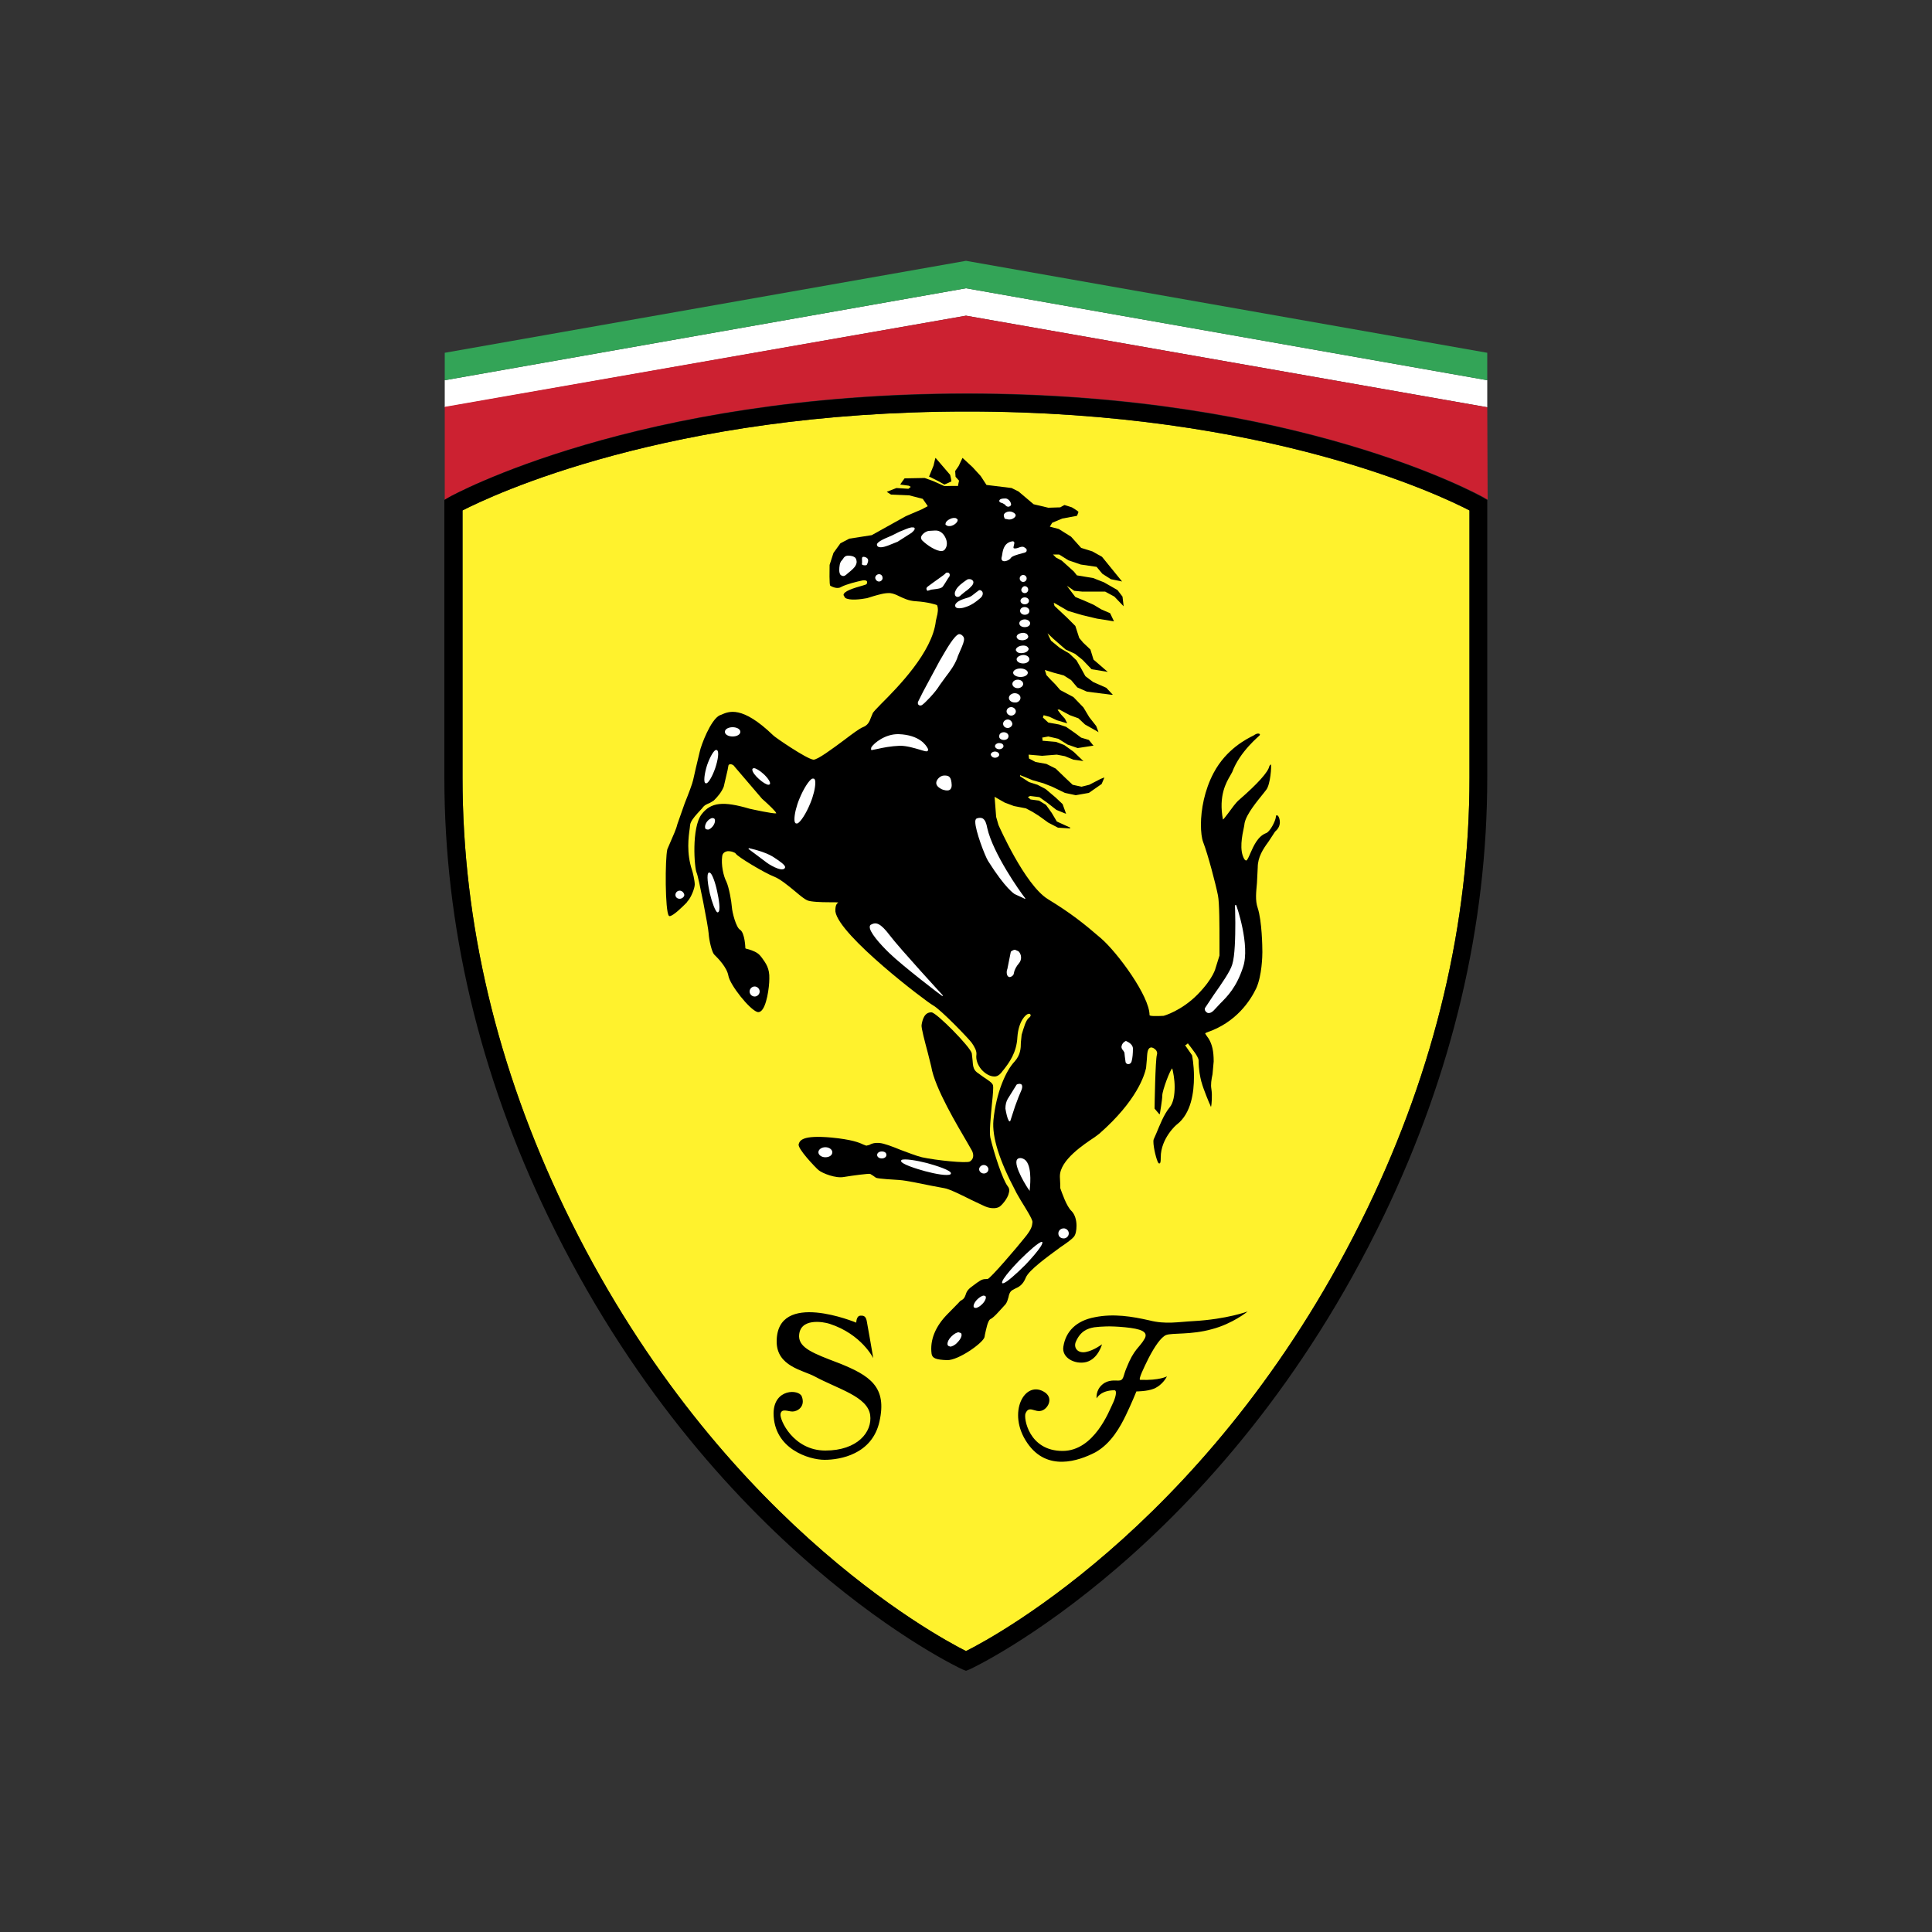 <?xml version="1.0" encoding="utf-8"?>
<!-- Generator: Adobe Illustrator 19.0.0, SVG Export Plug-In . SVG Version: 6.00 Build 0)  -->
<svg version="1.1" id="Layer_1" xmlns="http://www.w3.org/2000/svg" xmlns:xlink="http://www.w3.org/1999/xlink" x="0px" y="0px"
	 viewBox="-393 31 500 500" style="enable-background:new -393 31 500 500;" xml:space="preserve">
<rect x="-393" y="31" width="500" height="500" fill="#333333" stroke="none"/>
<style type="text/css">
	.st0{fill:#FFFFFF;}
	.st1{fill:#33A457;}
	.st2{fill:#CC2131;}
	.st3{fill:#FFF22D;}
</style>
<g>
	<polygon class="st0" points="-8.1,129.4 -8.1,136.4 -143,112.7 -277.9,136.4 -277.9,129.4 -143,105.6 	"/>
	<polygon class="st1" points="-8.1,122.3 -8.1,129.4 -143,105.6 -277.9,129.4 -277.9,122.3 -143,98.5 	"/>
	<path class="st2" d="M-8.1,136.4L-143,112.7l-134.9,23.6l0,24l1.2-0.7c0.5-0.3,48.4-26.8,134-26.8c85.7,0,133,26.6,133.5,26.8
		l1.2,0.7L-8.1,136.4z"/>
	<path class="st3" d="M-142.7,137.5c77.4,0,122.7,21.8,130,25.6v69.1c0,37.7-8.9,75.2-26.4,111.5c-38.3,79.4-95.9,110.6-103.9,114.6
		c-8.1-4.1-65.7-35.2-103.9-114.6c-17.5-36.4-26.4-73.9-26.4-111.5v-69.1C-265.9,159.3-220.1,137.5-142.7,137.5L-142.7,137.5z"/>
	<path d="M-276.8,159.7l-1.2,0.7v71.8c0,38.4,9,76.6,26.8,113.5c41.8,86.7,106.5,117,107.2,117.3l1,0.4l1-0.4
		c0.7-0.3,65.3-30.6,107.1-117.3c17.8-37,26.8-75.2,26.8-113.5v-71.8l-1.2-0.7c-0.5-0.3-47.8-26.8-133.5-26.8
		C-228.4,132.9-276.3,159.4-276.8,159.7L-276.8,159.7z M-142.7,137.5c77.4,0,122.7,21.8,130,25.6v69.1c0,37.7-8.9,75.2-26.4,111.5
		c-38.3,79.4-95.9,110.6-103.9,114.6c-8.1-4.1-65.7-35.2-103.9-114.6c-17.5-36.4-26.4-73.9-26.4-111.5v-69.1
		C-265.9,159.3-220.1,137.5-142.7,137.5L-142.7,137.5z"/>
	<path d="M-122.5,391.4c2.2,1.6,0.6,4.3-1,4.7c-1.7,0.5-3.2-1.5-4.1,0.7c-0.5,1.1,0.8,9.7,9.6,9.7c8.2,0,12.1-10.5,12.9-12.1
		c0.8-1.6,1.3-3.6,0.5-3.6c-3.6,0-4.6,2.1-4.6,2.1s-0.3-2.1,1.5-3.6c1.5-1.3,3.4-1,4.1-1c1.5,0,1.2-1.1,2.1-3.2
		c2-5.1,3.4-5.3,4.7-7.6c1.1-1.9-1-2.6-5-3c-4.1-0.4-6.2-0.2-8,0c-1.8,0.3-3.6,1-4.8,3.8c-0.6,1.5,0.5,3,2.6,2.6
		c2.1-0.4,4.2-2,4.2-2s-1,3.8-4.1,4.6c-2.9,0.7-6.4-1.1-5.9-4c0.6-3.9,3.3-6.7,8.1-7.6c4.9-1,9.7-0.2,14.1,0.8
		c4.3,1.1,7.5,0.4,11.5,0.2c8.7-0.5,14-2.5,14-2.5s-3.9,3.2-9.3,4.6c-5.4,1.5-10.2,0.9-11.8,1.5c-1.3,0.5-3,3-4.5,5.9
		c-1.3,2.6-2.8,5.7-2.2,5.7c5,0.2,6.9-0.9,6.9-0.9s-1,2.2-3.4,3.2c-1.7,0.7-4.5,0.7-4.5,0.7s-1.3,3.2-2.7,6.1
		c-1.4,2.9-3.8,7.4-8,9.7c-4.3,2.2-12.4,5-17.5-2.4C-132.6,396.6-127.7,387.8-122.5,391.4L-122.5,391.4z M-185.5,392.4
		c1,2.6-1.1,3.9-2.4,3.9c-1.2,0-2.8-0.9-3.1,0.6c-0.3,1.5,3.3,9.5,11.6,9.5c8.3,0,12.2-4.8,11.6-9.2c-0.7-4.8-8.3-6.7-14.4-10
		c-3-1.6-9.8-2.6-9.8-9c0-13.5,20.6-4.9,20.6-4.9s0-1.7,1-1.8c0.5,0,1.4-0.2,1.7,1.3c0.3,1.5,1.7,9.7,1.7,9.7s-3-6.2-11.3-8.9
		c-1.5-0.5-7.9-1.7-7.9,3.3c0.1,3,3.8,4.4,10.1,6.8c8.4,3.3,12.7,6.3,10.7,15.2c-1.9,8.5-10.2,9.9-14.2,9.9c-4,0-13.2-2.8-13.2-12.1
		C-192.7,390.3-186.2,390.5-185.5,392.4L-185.5,392.4z M-141.5,341.6l3.4,1.6c1.9,0.8,3.2,0.4,3.6,0.2c0.5-0.2,2.3-2.1,2.6-3.7
		c0.2-0.7,0.1-1.2-0.3-1.7c-1.3-1.6-3.6-8.7-4.5-12.6c-0.3-1.4,0.1-5.4,0.4-8.6c0.3-2.7,0.4-4.4,0.3-4.9c-0.2-0.7-1.2-1.3-2.4-2.1
		l-1.8-1.3c-1-0.8-1-1.9-1.1-3.1l-0.2-1.8c-0.4-1.7-9.1-10.5-10.4-10.6c-1.9-0.1-2.4,2-2.6,3.3c-0.1,0.7,0.8,4.1,1.6,7.1l0.9,3.6
		c0.9,5.6,6.9,15.5,9.4,19.8l1.2,2.1c0.5,1.2,0.3,2.1-0.6,2.7c-0.9,0.5-8.7-0.3-12.4-1.1c-1.6-0.4-3.6-1.2-5.5-1.9
		c-2.2-0.9-4.3-1.7-5.5-1.8c-1.4-0.1-2.1,0.2-2.6,0.5l-0.8,0.2l-0.8-0.3c-1-0.5-3-1.3-8.2-1.8c-7.7-0.7-8.2,0.8-8.5,1.7
		c-0.4,1.1,4.3,6,5.1,6.7c1.1,0.9,4.5,2.2,6.6,1.8c2.4-0.4,6.3-0.9,6.8-0.8l0.8,0.5l0.7,0.5c0.7,0.3,4.9,0.5,6.2,0.6
		c1.5,0.1,5.4,0.9,8.3,1.5l3.2,0.6C-147.3,338.7-144.1,340.3-141.5,341.6z"/>
	<path d="M-62.2,242.2c-0.2-0.2-0.3-0.2-0.4-0.2c-0.1,0-0.2,0.1-0.2,0.4c-0.1,1.1-1.5,3.8-2.5,4.2c-2.2,0.8-3.3,3.4-4.1,5.2
		c-0.4,0.9-0.8,1.9-1.1,1.9c-0.1,0-0.3-0.1-0.5-0.4c-1.3-2.3-0.6-5.8,0-8.6l0.1-0.7c0.5-2.4,3.3-5.7,4.9-7.7l0.7-0.9
		c1.1-1.4,1.4-6.2,1.2-6.6l-0.1,0.1l-0.1,0.1l0,0v0c-0.1,0.1-0.1,0.1-0.2,0.3c-0.3,1.5-3,4.5-7.7,8.6c-1,0.8-2,2.3-2.9,3.5
		c-0.6,0.8-1.3,1.7-1.4,1.7c-1.2-6.2,0.9-9.7,1.9-11.4l0.5-0.9c2-5.4,7.1-9.4,7.1-9.5c0.1-0.2,0.1-0.3-0.1-0.4
		c-0.2-0.1-0.6-0.1-1.1,0.2l-0.3,0.2c-1.8,0.9-7.1,3.5-10.4,9.7c-2.4,4.5-3.3,9.6-3.3,13.4c0,1.9,0.2,3.6,0.6,4.6
		c1.2,3.1,3.2,10.7,3.8,13.7c0.4,1.9,0.4,8.2,0.4,12.2c0,2,0,3.3,0,3.4l-1,3.2c0,0-0.5,2.6-4.6,6.8c-4.2,4.3-8.8,5.6-8.9,5.6
		c-1.9,0.1-3.6,0.1-3.6-0.2c0-4.9-8.3-16.2-12.6-19.9c-4.4-3.8-7.8-6.5-13.7-10.1c-6-3.7-12.7-19-12.8-19.2l-0.6-2.1
		c0,0-0.3-4.1-0.4-5.2c0.2,0.1,0.5,0.3,0.5,0.3l2.1,1.2l2.4,0.9l3.1,0.6l1.7,0.9l1.6,1l2.5,1.8l2.5,1.3l3.1,0.2l0.1-0.2l-3.5-1.6
		l-1.3-2.2c-0.5-0.7-1-1.4-1.5-2.1l-1.8-1.1c-0.7-0.1-1.5-0.2-2.2-0.3c0,0-0.4-0.4-0.7-0.6c0.2-0.1,0.6-0.3,0.6-0.3l2.4,0.3l2.1,1.5
		l2.3,1.8l2.2,0.9l0.3,0.1l-0.9-2.5c-0.6-0.6-1.2-1.1-1.8-1.7l-2.6-2.2l-2.1-1.1l-2.2-0.7l-2.3-1.5c0,0,0-0.2,0-0.3
		c0.3,0.1,3.2,1.3,3.2,1.3l2.8,0.8l2.3,0.9l3.3,1.6l2.8,0.6l3.4-0.6l3.3-2.3l0.6-1.4l0.1-0.3l-1,0.4l-2.9,1.5l-2,0.5l-2.3-0.5h0
		l-1.8-1.7l-2.6-2.5l-2.4-1.2l-2.8-0.5l-1.7-0.9l0-0.1c0-0.2-0.1-0.6-0.1-0.9l3.5,0.3l3.8-0.3l2.1,0.4l2.2,0.9l2.2,0.3l0.4,0.1
		l-2.5-2.4l-2.5-1.8l-2.1-0.8l-3.5-0.3l0-0.1c0-0.2,0-0.5-0.1-0.7l1.6-0.3l2.6,0.6l2.4,1.5l2.6,0.9l3.9-0.6l0.2,0l-1.2-1.5l-2-0.6
		l-1.6-1.2l-2.3-1.6l-1.8-0.6l-2.8-0.5l-1.4-1.3c0,0,0.1-0.4,0.2-0.6l1.5,0.4l1.9,0.9l2.7,0.8l-0.6-1.2l-1-1.1l-0.9-1.2l0.4-0.1
		l2.8,1.5l2.2,0.8l1.7,1.6l3.2,1.8l0.3,0.2l-0.6-1.6l-1.8-2.3l-1.5-2.5l-2.6-2.7l-3.4-1.8l-1.3-1.5c-0.8-0.8-1.6-1.6-2.3-2.4
		c0,0-0.2-0.8-0.4-1.3c0.4,0.1,2.3,0.7,2.3,0.7l2.6,0.7l1.9,1.2l1.6,1.9l2.5,1.1l6.3,0.8l0.4,0l-1.7-1.8l-3.4-1.5l-2-1.5l-1.1-2
		l-1.2-2.1l-1.9-1.8l-2.4-1.4l-2.3-1.9c0,0-0.6-1.2-0.9-1.9l1.6,1.5l3.1,2.7l2.4,1.1l2,1.6l2.3,2.4l3.7,0.6l0.5,0.1l-3.7-3.2
		l-0.8-2.6c-0.6-0.6-1.3-1.2-1.9-1.8l-1-1.2l-1-3.1c-0.7-0.7-1.4-1.4-2.1-2.1l-3.3-3.1v0c0,0-0.1-0.5-0.2-0.8
		c0.3,0.1,0.6,0.3,0.6,0.3l3.1,1.8l3.7,1.1l3.8,0.9l4.4,0.7l-1-2.1l-2.3-1l-2-1.2l-2.5-1.1l-2.2-0.9c0,0-1.4-1.8-2.2-2.9
		c0.8,0.5,1.9,1.3,1.9,1.3l2,0.2l6,0l2.4,1.3l2.1,2.2l0.3,0.3l-0.3-2.5l-1.3-1.7l-3.5-2l-2.8-1.1l-4.2-0.7v0l-0.8-1l-3.1-2.8
		c-0.5-0.3-1-0.5-1.5-0.8c0,0-0.5-0.5-0.8-0.8h1.6l2.4,1.5l3.2,1.1l4.1,0.6h0l1.5,1.8l2.2,1.4c0.8,0.2,1.7,0.3,2.5,0.5l0.4,0.1
		l-5.2-6.4l-2.5-1.4l-2.9-0.9l-2.6-2.9l-3.2-2c-0.8-0.2-1.6-0.4-2.3-0.6c0.1-0.2,0.6-1,0.6-1l2.6-1.1l3.8-0.7c0.1-0.1,0.4-1,0.4-1
		c0-0.2-1.7-1.2-1.7-1.2c-0.6-0.2-1.3-0.4-1.9-0.6c-0.1,0-1.1,0.6-1.1,0.6l-3.1,0.1l-3.8-0.9l-3.9-3.3c-0.6-0.3-1.2-0.6-1.8-0.9
		l-6.5-0.8l-1.5-2.3l-2.1-2.3l-2.6-2.4l-0.1,0.2l-0.9,1.9l-0.9,1.3v0c0,0.2,0.1,1.5,0.1,1.5l0.9,1l-0.3,1.4c0-0.1-3.5,0-3.5,0
		l-2.9-1.3l-2.2-0.8l-5.2,0.1c-0.1,0.1-1,1.4-1,1.4l-0.1,0.2l2.2,0.3c0,0,0.3,0.2,0.5,0.3l-0.6,0.5l-3.1-0.2l-2.3,0.9l-0.2,0.1
		l1.1,0.7l4.7,0.2l3.5,0.9v0l0.7,1c0,0,0.5,0.7,0.6,0.9l-1.5,0.8l-4.2,1.8l-8.8,4.9l-5.8,0.9l-2.3,1.2l-1.8,2.5l-1,3.1
		c-0.1,5.2,0.1,5.3,0.2,5.4c0.2,0.1,1.7,1,2.8,0.3c1.3-0.7,4.1-1.4,5.6-1.7c0.7-0.1,1.1,0.1,1.1,0.4c0.1,0.3-0.1,0.7-0.7,0.8
		l-0.3,0.1c-2.5,0.7-5.1,1.5-5.1,2.5l0.4,0.7c1.1,0.8,4.1,0.4,5.7,0.1l1.6-0.5c1.4-0.4,3-0.9,4.4-0.8c0.8,0.1,1.5,0.4,2.3,0.8
		c1.1,0.5,2.4,1.2,4.3,1.3c3.2,0.2,5.3,0.9,5.5,1c0.4,0.9,0.2,2.1-0.1,3.2l-0.2,0.9c-0.9,8.1-9.9,17.2-14.2,21.5
		c-1.2,1.2-1.9,2-2.1,2.3l-0.5,1.2c-0.4,1.1-0.8,2-2.1,2.5c-0.8,0.3-2.7,1.7-4.8,3.3c-3.1,2.3-7,5.2-8,5.1
		c-1.8-0.2-10.1-5.9-10.4-6.3c-8.1-7.8-11.5-6.2-13.5-5.3l-0.3,0.1c-2.4,1.1-4.9,7.9-5.2,9.4l-1,4.2l-0.7,3.1
		c-0.2,1-1.2,3.6-2.2,6.1l-1.9,5.4c-0.3,1.3-1.1,3-1.7,4.4l-0.9,2.1c-0.6,2.5-0.6,16,0.4,17.2l0,0l0.2,0.1c1-0.1,3.3-2.4,4.4-3.5
		l0.2-0.3c0.9-0.9,1.9-3.4,1.9-4.4c0-1-0.5-3.1-0.7-3.7c-1.5-4.5-0.9-8.7-0.6-10.8l0.1-0.9c0.1-0.9,1-2,1.9-3l1.2-1.3
		c0.6-0.9,1.3-1.1,2-1.4l1-0.6l0.2-0.2c0.7-0.7,1.8-1.9,2.4-3.4l1-4.3l0.2-1.1c0-0.2,0.2-0.4,0.4-0.4c0.4-0.1,1,0.2,1.2,0.6l7.1,8.3
		c1.8,1.6,3.7,3.4,3.7,3.8l0,0l0,0c-1,0.1-6-1-6.9-1.2c-6.8-2-10-1.7-12.4,1.4c-2.7,3.5-1.9,14-1.3,15.2c0.5,1.1,3,13.9,3.1,15.7
		c0.1,1.7,0.8,4.7,1.4,5.4l0.2,0.2c0.8,0.8,3.1,3.1,3.5,5.3c0.4,2.4,5.5,8.8,7.5,9.4c0.3,0.1,0.6,0,0.9-0.2c1.5-1.1,2.2-6.2,2.2-8.4
		c0.1-2.7-0.9-4-1.9-5.4l-0.4-0.5c-0.8-1-2.1-1.4-3-1.7c-0.4-0.1-0.9-0.2-0.9-0.3c0,0-0.1-4-1.4-4.8c-1-0.6-2-4.4-2.1-5.9
		c-0.1-1.4-0.7-4.9-1.4-6.5c-0.8-1.5-1.4-4.4-1.1-6.6c0.1-0.9,0.8-1.2,1.3-1.3c0.9-0.1,2,0.3,2.2,0.6c0.4,0.8,7.6,5.1,10,6
		c1.5,0.6,3.6,2.3,5.4,3.8c1.3,1.1,2.4,2,3.1,2.3c0.9,0.4,3.6,0.5,5.7,0.5c1.1,0,2.3,0,2.4,0.1c-0.9,0.3-0.8,1.9-0.8,2.3
		c0.9,6.2,23.6,23.4,25.3,24.3c2,1.1,9.3,8.7,10,9.7c0.7,1,1.3,2.1,1.2,3c-0.2,1.3,0.3,2.7,1.3,3.9c1,1.1,2.2,1.8,3.4,1.8
		c1,0,1.7-0.9,2.2-1.6l0.1-0.1c1.4-1.8,3.4-4.4,3.6-8.5c0.3-4.2,2.2-5.9,2.8-6c0.3-0.1,0.5,0,0.6,0.2c0.1,0.2,0,0.5-0.4,0.8
		c-0.8,0.6-1.3,2.4-1.9,4.4l-0.2,2c0,1.5-0.1,3.2-1.6,4.9c-2.3,2.4-4.8,8.1-5.5,15.2c-0.4,4.3,1.5,10.4,5.7,18.3l0.3,0.6l1.1,1.9
		c1.1,1.8,3.1,4.9,3,5.6c-0.1,1-0.2,1.8-2,4c-1.9,2.4-8.9,10.6-9.6,10.7c-1.4,0-1.6,0.2-2.8,1l-1.2,0.9c-1.3,0.9-1.5,1.6-1.7,2.2
		c-0.2,0.5-0.3,0.9-0.9,1.3l-0.5,0.3c-0.1,0.1-0.3,0.4-3.2,3.3c-3.2,3.2-4.7,6.8-4.2,10.4c0.2,1.1,1.1,1.5,4,1.6
		c2.9,0.1,9.4-4.5,9.7-6l0.1-0.6c0.3-1.3,0.7-3.6,1.4-4c0.9-0.4,2.4-2.2,3.6-3.5l0.2-0.2c0.6-0.7,0.7-1.4,0.9-2
		c0.1-0.5,0.2-1,0.6-1.5c0.3-0.3,0.7-0.5,1.1-0.7c0.9-0.4,2-0.9,2.8-2.9c0.8-1.9,5.5-5.3,8.9-7.8c1.8-1.2,3.1-2.2,3.5-2.7
		c0.5-0.6,0.7-1.7,0.7-2.9c0-1.4-0.4-2.9-1.3-3.8c-1.3-1.2-2.5-4.8-2.9-5.9v0c0-0.5,0-1.3-0.1-2.9l0-0.2c0-4.2,6.3-8.3,9-10.1
		l1.2-0.9c9.8-8.6,11.7-15.2,12.1-17l0.2-2.2c0.1-1.5,0.1-2.9,1-3.1c0.4-0.1,0.9,0.2,1.3,0.6c0.2,0.2,0.5,0.7,0.3,1.3
		c-0.4,1.2-0.6,13.4-0.6,13.9l1.1,1.3l0.2,0.2l0.1-0.3c0-0.1,0.6-3.5,0.6-4.6c0-1.3,2.1-6.9,2.6-7l0,0.1c0.2,0.8,0.6,2.7,0.6,4.7
		c0,2-0.3,4.1-1.3,5.3c-1.5,1.8-2.6,4.7-3.4,6.6l-0.7,1.6c-0.1,0.2-0.1,0.5-0.1,0.7c0,1.5,0.8,4.8,1.3,5.5c0.1,0.1,0.2,0.1,0.3,0.1
		c0.2-0.1,0.3-0.3,0.3-1.6c0-4.9,4.1-8.5,4.2-8.5c3.7-2.9,4.4-8.3,4.4-12.4c0-3.1-0.5-5.5-0.5-5.5c-0.6-0.9-1.2-1.7-1.8-2.6
		c0.1,0,0.6-0.3,0.7-0.5c0.2,0.2,1.8,2.4,1.8,2.4c0.3,0.4,1,1.5,1,2c0,2.5,0.4,4.3,0.7,5.5l0.1,0.3c0.3,1.3,2.1,5.7,2.2,5.8l0.2,0.5
		l0.1-0.5c0,0,0.3-2.3,0-4.2c-0.2-1.1,0-2.4,0.3-3.8l0.3-3.3c0-2.7-0.4-4.4-1.3-5.9l-0.5-0.7c-0.2-0.3-0.4-0.6-0.4-0.7l0.4-0.2
		c7.7-2.6,11.3-8.3,12.8-11.4c1.5-3.3,1.6-8.5,1.6-9.4c0-1.3-0.1-8-1.2-11.4c-0.7-2-0.4-4.2-0.2-6.5l0.2-4c0-2.7,1.4-4.8,2.8-6.7
		l1.7-2.6C-61.2,244.7-61.8,242.8-62.2,242.2L-62.2,242.2z"/>
	<path d="M-148.6,156.4c0.1,0,1.8-0.8,1.8-0.8c0.1-0.1-0.3-1.7-0.3-1.7c-1.2-1.4-2.4-2.8-3.6-4.2l-0.2-0.2l-0.1,0.3l-0.4,1.7
		l-1.1,2.7l-0.1,0.1l2.4,1.2L-148.6,156.4z"/>
	<path class="st0" d="M-147.8,167.1c0.4,0.1,0.9,0.1,1.5-0.2c0.8-0.4,1.3-1.1,1.1-1.5l-0.4-0.3c-0.4-0.1-0.9-0.1-1.5,0.2
		c-0.7,0.3-1.2,0.8-1.2,1.3l0,0.2L-147.8,167.1z M-133.6,161.2l0.7,0.4c0.1,0.2,0.3,0.4,0.6,0.5c0.3,0.1,0.6,0,0.8-0.2
		c0.2-0.1,0.2-0.4,0.1-0.7c-0.2-0.6-0.8-1.2-1.4-1.2c-0.8,0-1.6,0.1-1.6,0.7C-134.3,161-134,161.1-133.6,161.2z M-132.8,163.7
		c-0.3,0.2-0.5,0.5-0.4,0.9l0.1,0.3c0.1,0.3,0.1,0.4,0.4,0.4l0.5,0.1c0.7,0.2,1.7-0.2,2-0.8c0.1-0.2,0.1-0.5-0.3-0.8
		C-131.3,163.2-132.2,163.3-132.8,163.7z M-130.6,172.9c-0.2-0.1-0.1-0.4,0-0.8c0.1-0.4,0.2-0.7,0-0.9c-0.2-0.2-0.5-0.1-0.9,0
		c-1.8,0.6-2,2.4-2.2,3.7l-0.1,0.4c-0.1,0.6,0.2,0.8,0.4,0.9c0.6,0.2,1.7-0.3,2-0.8c0.3-0.5,1.8-0.9,2.9-1.2l0.4-0.1
		c0.5-0.1,0.8-0.3,0.8-0.6c0.1-0.4-0.3-0.7-0.7-0.9c-0.3-0.2-0.8-0.1-1.3,0.1C-129.8,172.9-130.3,173-130.6,172.9L-130.6,172.9z
		 M-149.3,173.6c0.4,0,0.7-0.2,0.9-0.5c0.6-0.8,0.6-2,0-3.1c-0.5-1-1.4-1.7-2.4-1.7l0,0l-0.2,0l-1.7,0.1c-0.9,0.2-1.7,0.9-1.9,1.5
		c-0.1,0.3,0,0.6,0.2,0.9C-153,172.2-150.6,173.7-149.3,173.6L-149.3,173.6z M-166,172.2c0.2,0.5,1.1,0.6,2.5,0.1l0.3-0.1l2.5-1
		l3.6-2.3c0.1-0.1,1-0.8,0.8-1.2c-0.1-0.3-0.6-0.2-0.9-0.2c-1,0.2-1.9,0.7-3,1.1l-1.4,0.7l-0.6,0.3
		C-164.6,170.6-166.4,171.4-166,172.2z M-173.5,174.8c-0.7,0-1.1,0.4-1.3,0.8l-0.3,0.4c-0.6,0.5-0.7,1.7-0.7,2.6
		c0,0.4,0.1,1.1,0.5,1.3c0.7,0.4,1,0.1,1.8-0.6l0.6-0.5c0.7-0.6,1.5-1.3,1.6-2.3c0-0.4-0.1-0.8-0.3-1.1
		C-172.1,174.9-172.9,174.8-173.5,174.8L-173.5,174.8z M-169.4,175.1c-0.2,0-0.3,0-0.4,0.1c-0.2,0.2-0.1,0.7-0.1,1l0,0.3l0,0.2
		c0,0.1-0.1,0.3,0,0.4c0.1,0.1,0.3,0.2,0.7,0.2c0.5,0,0.5,0,0.7-0.5l0.1-0.3c0.1-0.3,0.1-0.6,0-0.8
		C-168.6,175.3-169,175.2-169.4,175.1L-169.4,175.1z M-165.5,181.5c0.5,0,1-0.5,0.9-1c0-0.5-0.4-0.9-0.9-0.9c-0.5,0-1,0.4-1,1l0,0
		C-166.4,181.1-166,181.5-165.5,181.5z M-147.7,179.2c-0.3-0.1-0.6,0.1-0.7,0.3c-0.3,0.3-1.9,1.4-3,2.2l-1.5,1.1l-0.1,0.1
		c-0.2,0.2-0.3,0.3-0.2,0.7l0.2,0.3l0.4-0.1l0.6-0.2l0.8-0.1c0.8-0.1,1.8-0.2,2.2-0.7l0.6-0.9l0.8-1.3c0.4-0.4,0.4-0.7,0.4-0.9
		C-147.3,179.3-147.5,179.2-147.7,179.2z M-145.9,184.6c0,0.5,0.2,0.7,0.4,0.8c0.4,0.2,0.9,0,1.2-0.4l1.1-0.9
		c0.6-0.4,1.2-0.9,1.8-1.6c0.5-0.7,0.3-1.1,0.1-1.3c-0.4-0.4-1.1-0.4-1.4-0.2l-0.3,0.2c-0.7,0.5-2.4,1.6-2.8,2.9
		C-145.8,184.1-145.9,184.3-145.9,184.6z M-138.8,184.1c-0.2-0.3-0.6-0.5-0.9-0.3l-0.8,0.6c-0.5,0.4-1.2,1-1.8,1.2
		c-1.4,0.4-3.3,1-3.5,2l0,0.1c0,0.3,0.1,0.4,0.2,0.5c0.5,0.4,1.8,0.2,2.8-0.2c1.4-0.5,2.3-1.2,3.5-2.2
		C-138.5,185.1-138.6,184.4-138.8,184.1L-138.8,184.1z M-144.3,195.2l-0.5-0.1c-1.2,0.3-3.2,3.8-4.7,6.4l-0.3,0.5l-4.3,8l-1.3,2.6
		c-0.1,0.2-0.1,0.6,0.1,0.8c0.2,0.2,0.6,0.3,1,0c0.7-0.5,3.3-3.1,4.5-5.1l1.6-2.2c1-1.3,2.2-2.9,2.9-4.7l0.2-0.6
		C-143.3,196.7-143,196.1-144.3,195.2L-144.3,195.2z M-128.2,179.8c-0.5,0-0.9,0.4-0.9,0.9l0,0c0,0.5,0.4,0.9,0.9,0.9
		c0.5,0,0.9-0.4,0.9-0.9C-127.3,180.2-127.7,179.8-128.2,179.8L-128.2,179.8z M-128.7,183.6c0,0.5,0.4,0.9,0.9,0.9
		c0.5,0,0.9-0.4,0.9-0.9l0,0c0-0.5-0.4-0.9-0.9-0.9C-128.2,182.7-128.6,183.1-128.7,183.6z M-127.8,185.6c-0.6,0-1.1,0.4-1.1,0.9
		c0,0.5,0.5,0.9,1.1,0.9c0.6,0,1.1-0.4,1.1-0.9C-126.7,186-127.2,185.6-127.8,185.6z M-127.8,188.1c-0.7,0-1.2,0.4-1.2,1
		c0,0.5,0.5,1,1.2,1c0.7,0,1.2-0.4,1.2-1C-126.6,188.5-127.2,188.1-127.8,188.1z M-127.8,191.3c-0.7,0-1.4,0.4-1.4,1
		c0,0.6,0.6,1,1.4,1c0.8,0,1.4-0.4,1.4-1C-126.4,191.8-127,191.3-127.8,191.3z M-128.3,196.7c0.9-0.1,1.5-0.5,1.4-1.1l-0.3-0.5
		c-0.3-0.2-0.8-0.4-1.3-0.3c-0.8,0.1-1.4,0.5-1.4,1l0,0.1l0.3,0.5C-129.3,196.6-128.8,196.7-128.3,196.7z M-130.1,199.3
		L-130.1,199.3L-130.1,199.3z M-128.3,200c1-0.1,1.6-0.7,1.5-1.2l-0.3-0.4c-0.3-0.3-0.9-0.4-1.5-0.3c-0.9,0.1-1.6,0.7-1.5,1.2
		l0.3,0.4C-129.5,200-128.9,200.1-128.3,200z M-129.9,201.6c0,0.6,0.7,1.1,1.7,1.1c0.9,0,1.6-0.5,1.6-1.1s-0.7-1.1-1.6-1.1
		C-129.2,200.6-129.9,201.1-129.9,201.6z M-127,205.1c0-0.6-0.9-1.1-1.9-1.1c-1.1,0-1.9,0.5-1.9,1.1c0,0.6,0.9,1.1,1.9,1.1
		C-127.8,206.2-127,205.7-127,205.1z M-128.2,208c0-0.6-0.6-1.1-1.4-1.1c-0.8,0-1.4,0.5-1.4,1.1s0.6,1.1,1.4,1.1
		C-128.9,209.1-128.2,208.6-128.2,208z M-128.9,211.6c0-0.7-0.7-1.2-1.5-1.2c-0.8,0-1.5,0.6-1.5,1.2c0,0.7,0.7,1.2,1.5,1.2
		C-129.6,212.9-128.9,212.3-128.9,211.6z M-130.1,215.1c0-0.6-0.6-1.1-1.2-1.1c-0.7,0-1.2,0.5-1.2,1.1c0,0.6,0.6,1.1,1.2,1.1
		C-130.7,216.2-130.1,215.7-130.1,215.1z M-132.2,217.2c-0.6,0-1.2,0.5-1.2,1.1c0,0.6,0.5,1.1,1.2,1.1c0.6,0,1.2-0.5,1.2-1.1
		C-131.1,217.7-131.6,217.2-132.2,217.2z M-133.2,222.5c0.7,0,1.2-0.4,1.2-1s-0.6-1-1.2-1c-0.7,0-1.2,0.4-1.2,1
		C-134.5,222.1-133.9,222.5-133.2,222.5z M-134.4,224.9c0.6,0,1.1-0.4,1.1-0.8c0-0.5-0.5-0.8-1.1-0.8c-0.6,0-1.1,0.4-1.1,0.8
		S-135,224.9-134.4,224.9z M-135.5,227.1c0.6,0,1.1-0.4,1.1-0.8c0-0.4-0.5-0.8-1.1-0.8c-0.6,0-1.1,0.4-1.1,0.8
		C-136.5,226.7-136.1,227.1-135.5,227.1z M-167.5,225.1l0.2,0l1.5-0.3c1.3-0.3,3.3-0.7,5.7-0.8c1.8,0,3.7,0.6,5.1,1
		c1.3,0.4,1.9,0.6,2.1,0.3c0.2-0.2,0.1-0.4,0-0.6c-0.4-0.8-2.1-3.5-7.5-3.7c-3.5-0.1-6.4,2.3-7.1,3.4
		C-167.6,224.8-167.6,224.9-167.5,225.1L-167.5,225.1L-167.5,225.1z M-147.2,235.4c0.3-0.2,0.5-0.6,0.5-1.2
		c-0.1-2.2-0.7-2.5-1.9-2.5c-1.2,0-2.1,1.2-2.1,1.9c0,0.6,0.4,1.1,1.3,1.6C-149,235.4-147.8,235.8-147.2,235.4L-147.2,235.4z
		 M-130.4,262.4c1.8,0.8,2.4,1.1,2.6,1.2l0,0l0,0c0.1,0,0.2,0,0.2,0l-0.1-0.1l0-0.1l-0.1-0.1c-1.2-1.5-8.2-11.4-9.7-18
		c-0.2-1.1-0.5-2.1-1.2-2.5c-0.4-0.2-0.9-0.2-1.5,0h0c-0.1,0-0.2,0.2-0.3,0.3c-0.1,0.2-0.1,0.4-0.1,0.6c0,2.3,2.5,8.8,3.3,10.1
		C-132.7,261.1-130.5,262.3-130.4,262.4z M-73.1,265.2l-0.3,0.1c0,0,0.1,2,0.1,4.5c0,3.7-0.1,8.6-0.8,10.8c-0.5,1.8-2.9,5.2-4.8,7.9
		l-2.2,3.3c-0.1,0.1-0.1,0.2-0.1,0.4c0,0.3,0.2,0.6,0.5,0.8c0.2,0.2,1,0.5,2.1-0.8l1.4-1.5c1.9-1.9,4.2-4.2,5.9-9.4
		C-69.4,275.7-73,265.3-73.1,265.2z M-132.1,283.7c0.2,0.2,0.4,0.2,0.7,0.1c0.5-0.2,0.8-0.6,0.8-1c0.1-0.7,0.6-1.7,1.3-2.5
		c0.8-0.9,0.7-2.3-0.1-3.1l-0.9-0.4c-0.6,0-1.1,0.5-1.1,0.5c-0.3,1.5-0.6,3-0.9,4.5v0C-132.5,282.1-132.6,283.3-132.1,283.7
		L-132.1,283.7z M-101.6,300.4L-101.6,300.4L-101.6,300.4c-0.1,0-0.9,0.4-1.1,1.2c-0.2,0.5,0.1,1,0.4,1.3l0.3,0.5l0.1,1l0.2,1.5
		c0.1,0.3,0.4,0.5,0.7,0.5c0.4,0,0.8-0.3,0.9-0.9c0.2-0.8,0.3-1.8,0.3-3.2C-99.9,301-101.5,300.5-101.6,300.4z M-149,288.6
		c-0.1-0.1-11.3-12.3-13.7-15.5c-2.5-3.3-3.6-3.5-4.9-2.8c-0.2,0.1-0.3,0.3-0.3,0.5c-0.2,1.3,2.6,4.5,5.1,6.9
		c3.4,3.3,13.6,11.1,13.7,11.1L-149,288.6L-149,288.6z M-193,252.7c-2.3-1.4-6.2-2.2-6.2-2.2l-0.1,0.2l4.4,3.3
		c0.7,0.6,3.9,2.6,4.9,1.8c0.1-0.1,0.2-0.3,0.2-0.4C-189.9,254.8-191,254-193,252.7L-193,252.7z M-194.1,234.1l0.3-0.1
		c0.4-0.4-0.5-1.7-1.6-2.7c-1-0.9-2-1.5-2.5-1.5l-0.3,0.1c-0.1,0.1-0.1,0.2-0.1,0.3c0,0.6,0.8,1.6,1.7,2.4
		C-195.6,233.5-194.6,234.1-194.1,234.1z M-182.4,232.5l-0.4,0c-0.8,0.4-2.2,2.5-3.3,5.2c-0.8,1.9-1.3,4-1.3,5.3
		c0,0.6,0.1,1,0.4,1.1l0.4,0c0.8-0.4,2.2-2.5,3.3-5.2c0.8-1.9,1.3-4,1.3-5.3C-182,233-182.1,232.6-182.4,232.5L-182.4,232.5z
		 M-203.4,219.2c-1.1,0-2,0.5-2,1.2c0,0.7,0.9,1.2,2,1.2c1.1,0,2-0.5,2-1.2C-201.4,219.7-202.3,219.2-203.4,219.2z M-210.4,233.7
		l0.3,0c0.6-0.3,1.5-1.9,2.2-3.9c0.7-2.1,1.1-4.4,0.4-4.7l-0.3,0c-0.6,0.3-1.5,1.9-2.2,3.9C-210.7,231.2-211,233.5-210.4,233.7
		L-210.4,233.7z M-208.5,244.8c0.6-0.8,0.7-1.7,0.3-2l-0.5-0.1c-0.4,0.1-0.9,0.4-1.3,0.9c-0.6,0.8-0.7,1.7-0.3,2l0.5,0.1
		C-209.4,245.7-208.9,245.3-208.5,244.8L-208.5,244.8z M-209.2,256.9L-209.2,256.9l-0.3-0.1c-0.8,0.2-0.2,3.6,0.2,5.4
		c0.6,2.5,1.4,4.5,1.9,4.9l0,0l0.2,0c0.8-0.2,0.2-3.6-0.2-5.4C-207.9,259.3-208.7,257.2-209.2,256.9L-209.2,256.9z M-217.1,261.5
		c-0.6,0-1.1,0.5-1.1,1.1c0,0.6,0.5,1,1.1,1c0.6,0,1.2-0.5,1.2-1C-216,262-216.5,261.5-217.1,261.5z M-197.7,286.3
		c-0.7,0-1.3,0.6-1.3,1.3c0,0.7,0.6,1.3,1.3,1.3c0.7,0,1.3-0.6,1.3-1.3C-196.4,286.9-197,286.3-197.7,286.3z M-132,320.9
		c0,0.1,0.2,0.3,0.3,0.3l0.1,0l0.1-0.2l1.2-3.7l0.9-2.4l0.8-1.9c0.2-0.6,0.2-1,0-1.3c-0.4-0.4-1.2-0.1-1.3,0l-2.3,3.7
		c-0.4,0.7-0.6,1.5-0.6,2.5C-132.6,319.1-132.3,320.4-132,320.9L-132,320.9z M-126.5,339.2l0-0.4c0-0.2,0.7-5.3-0.9-7.3
		c-0.3-0.4-0.8-0.7-1.4-0.8c-0.5,0-0.8,0.1-1,0.4c-1,1.6,2.8,7.5,3,7.7L-126.5,339.2L-126.5,339.2z M-117.7,348.9
		c-0.8,0-1.4,0.6-1.4,1.3l0,0c0,0.8,0.6,1.3,1.4,1.3c0.7,0,1.3-0.6,1.3-1.3C-116.4,349.5-117,348.9-117.7,348.9L-117.7,348.9z
		 M-138.4,332.5c-0.6,0-1.2,0.5-1.2,1.1c0,0.6,0.6,1.1,1.2,1.1c0.7,0,1.2-0.5,1.2-1.1C-137.2,333-137.8,332.5-138.4,332.5z
		 M-123.3,352.4l-0.1,0c-0.7,0-3.4,2.4-5.7,4.7c-0.2,0.2-5.2,5.3-4.5,6l0,0l0.2,0c0.7,0,3.4-2.4,5.7-4.7
		C-127.6,358.3-122.6,353.1-123.3,352.4L-123.3,352.4z M-138.4,366.3c-0.4,0-1.1,0.4-1.7,1c-0.7,0.7-1.2,1.7-0.8,2.1l0,0l0,0
		l0.4,0.1c0.4,0,1.1-0.4,1.7-1c0.7-0.7,1.2-1.7,0.8-2.1L-138.4,366.3z M-144.9,375.8c-0.5,0-1.2,0.4-1.9,1.1c-0.7,0.7-1,1.4-1,1.9
		c0,0.2,0.1,0.4,0.2,0.5l0.5,0.2c0.5,0,1.3-0.4,1.9-1.1c0.9-0.9,1.3-1.9,0.9-2.4L-144.9,375.8z M-179.4,327.9c-1,0-1.8,0.6-1.8,1.3
		c0,0.7,0.8,1.3,1.8,1.3c1,0,1.8-0.5,1.8-1.3C-177.6,328.5-178.4,327.9-179.4,327.9z M-164.8,329c-0.7,0-1.2,0.4-1.2,0.9
		c0,0.5,0.5,0.9,1.2,0.9c0.7,0,1.2-0.4,1.2-0.9C-163.6,329.3-164.1,329-164.8,329z M-147,334.9l0.1-0.2c0.2-0.8-4-2.1-6.2-2.7
		c-2.7-0.7-5.9-1.2-6.6-0.8l0,0l-0.1,0.2c-0.2,0.8,4,2.1,6.2,2.7C-151,334.8-147.8,335.4-147,334.9L-147,334.9z"/>
</g>
</svg>
